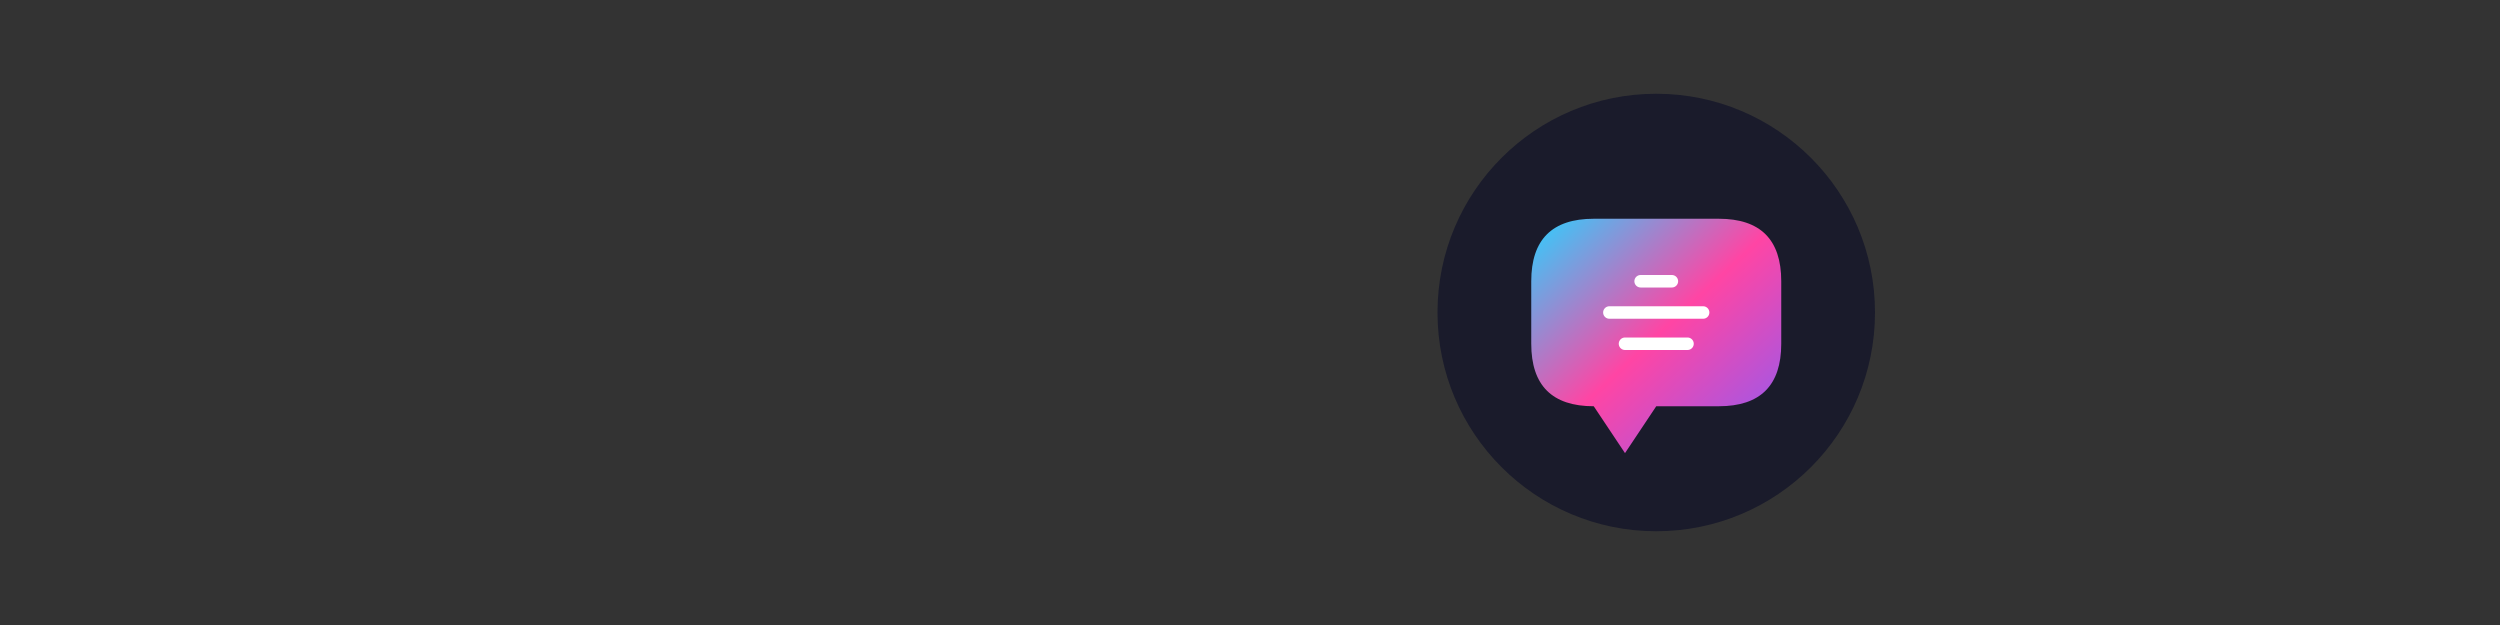 <svg xmlns="http://www.w3.org/2000/svg" viewBox="0 0 800 200">
    <rect x="0" y="0" width="800" height="200" fill="#333333" stroke="none"/>
    <!-- Concept 1: Modern Gradient Chat -->
    <defs>
        <linearGradient id="grad1" x1="0%" y1="0%" x2="100%" y2="100%">
            <stop offset="0%" style="stop-color:#2CD1FF"/>
            <stop offset="50%" style="stop-color:#FF45A4"/>
            <stop offset="100%" style="stop-color:#8B5CF6"/>
        </linearGradient>

        <!-- Shine effect -->
        <linearGradient id="shine1" x1="0%" y1="0%" x2="100%" y2="100%">
            <stop offset="0%" style="stop-color:white" stop-opacity="0.3"/>
            <stop offset="100%" style="stop-color:white" stop-opacity="0"/>
        </linearGradient>
    </defs>
    <!-- Icon 3: Dynamic Chat -->
    <g transform="translate(450, 20)">
        <circle cx="80" cy="80" r="70" fill="#1A1B2B"/>
        <path d="
      M 40 70
      Q 40 50, 60 50
      H 100
      Q 120 50, 120 70
      V 90
      Q 120 110, 100 110
      H 80
      L 70 125
      L 60 110
      H 60
      Q 40 110, 40 90
      Z"
              fill="url(#grad1)"/>

        <!-- Pulse lines -->
        <path d="M 65 80 H 95" stroke="white" stroke-width="4" stroke-linecap="round"/>
        <path d="M 70 90 H 90" stroke="white" stroke-width="4" stroke-linecap="round"/>
        <path d="M 75 70 H 85" stroke="white" stroke-width="4" stroke-linecap="round"/>
    </g>
</svg>
